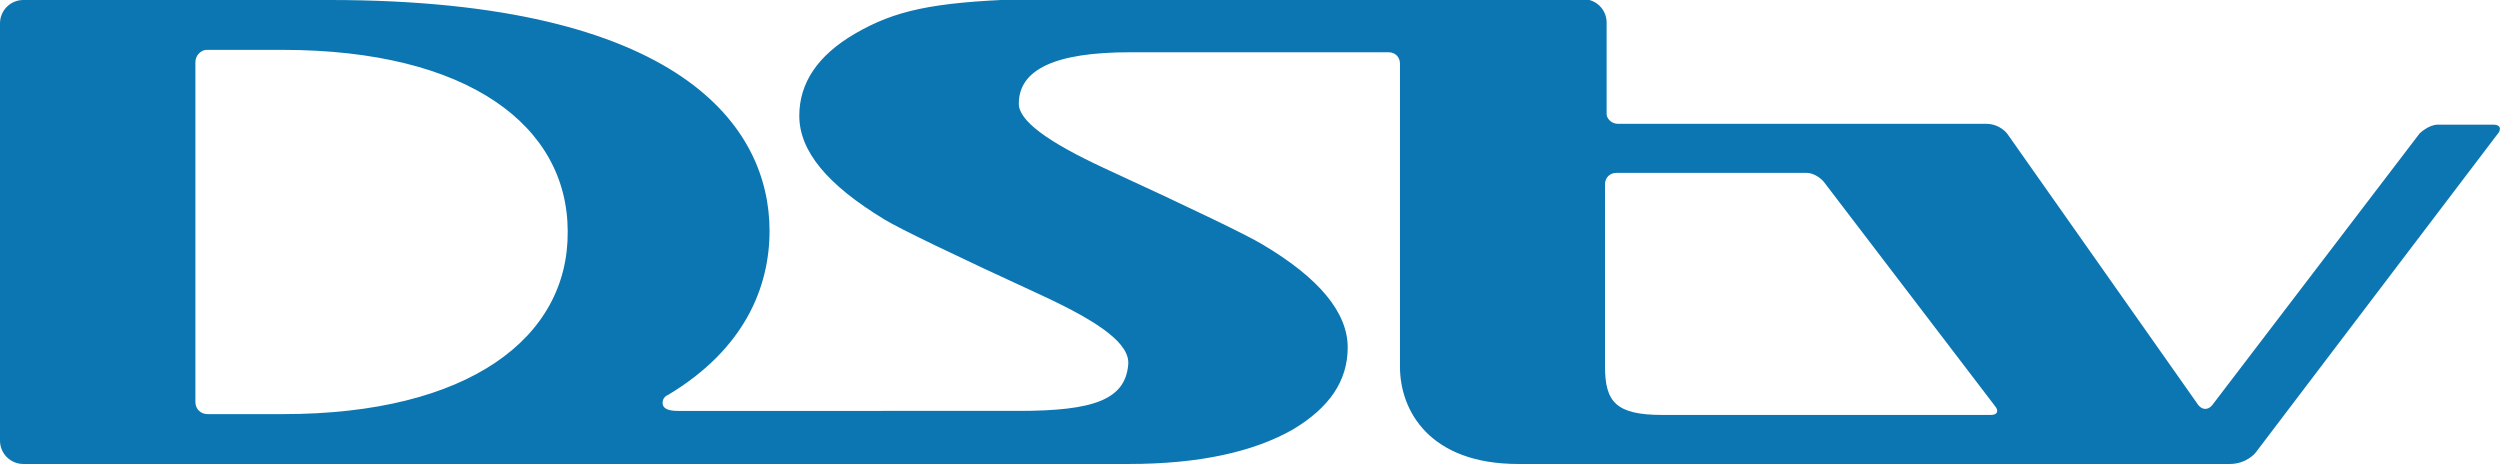 <?xml version="1.0" encoding="utf-8"?>
<!-- Generator: Adobe Illustrator 19.2.0, SVG Export Plug-In . SVG Version: 6.00 Build 0)  -->
<svg version="1.1" id="Layer_1" xmlns="http://www.w3.org/2000/svg" xmlns:xlink="http://www.w3.org/1999/xlink" x="0px" y="0px"
	 viewBox="0 0 310.9 57.7" style="enable-background:new 0 0 310.9 57.7;" xml:space="preserve">
<style type="text/css">
	.st0{fill:#0C76B2;}
</style>
<g>
	<g>
		<path class="st0" d="M247.6,51.6h-40.9c-5.7,0-7.1-1.6-7.1-6V22.9c0-0.8,0.6-1.4,1.4-1.4h23.7c0.7,0,1.6,0.5,2.1,1.1l21.3,27.9
			C248.6,51.1,248.4,51.6,247.6,51.6 M35.2,51.5h-9.4c-0.8,0-1.5-0.6-1.5-1.5V7.7c0-0.8,0.7-1.5,1.4-1.5h9.4
			c23.2,0,35.5,9.5,35.5,22.6C70.7,42,58.3,51.5,35.2,51.5 M310,15.5h-6.8c-1.2,0-2.3,1.1-2.3,1.1l-25.8,33.8
			c-0.5,0.6-1.2,0.6-1.7,0l-23.8-33.8c0,0-0.9-1.2-2.6-1.2h-45.8c-0.8,0-1.5-0.7-1.4-1.4l0-11.2c0-1.6-1.3-2.9-2.9-2.9h-70.1
			c-10.9,0.4-15.5,1.4-20.5,4.3c-4.6,2.7-6.9,6.1-6.9,10.2c0,4.4,3.5,8.6,10.6,12.9c1.8,1.1,8.4,4.3,19.7,9.5
			c7.1,3.3,10.9,6,10.6,8.6c-0.4,4.3-4.3,5.7-13.6,5.7H84.3c-1,0-1.9-0.2-1.9-1c0-0.4,0.2-0.8,0.7-1l0,0
			c9.5-5.7,12.6-13.4,12.6-20.4C95.7,15.8,84.7,0,41,0H2.9C1.3,0,0,1.3,0,2.9v51.9c0,1.6,1.3,2.9,2.9,2.9H41c1.5,0,2.9,0,4.2,0h95.2
			c8.7,0,15.5-1.5,20.4-4.3c4.5-2.7,6.8-6,6.8-10.2c0-4.3-3.5-8.6-10.6-12.8c-1.8-1.1-8.4-4.3-19.7-9.5c-7.1-3.3-10.6-5.9-10.6-8
			c0-4.3,4.6-6.4,13.8-6.4h32.2c0.8,0,1.4,0.6,1.4,1.4l0,37.7c0,5.5,3.7,12.1,14.7,12.1h88.5c2.1,0,3.2-1.4,3.2-1.4l30.3-39.9
			C310.7,16.5,311.4,15.5,310,15.5"/>
	</g>
</g>
</svg>
